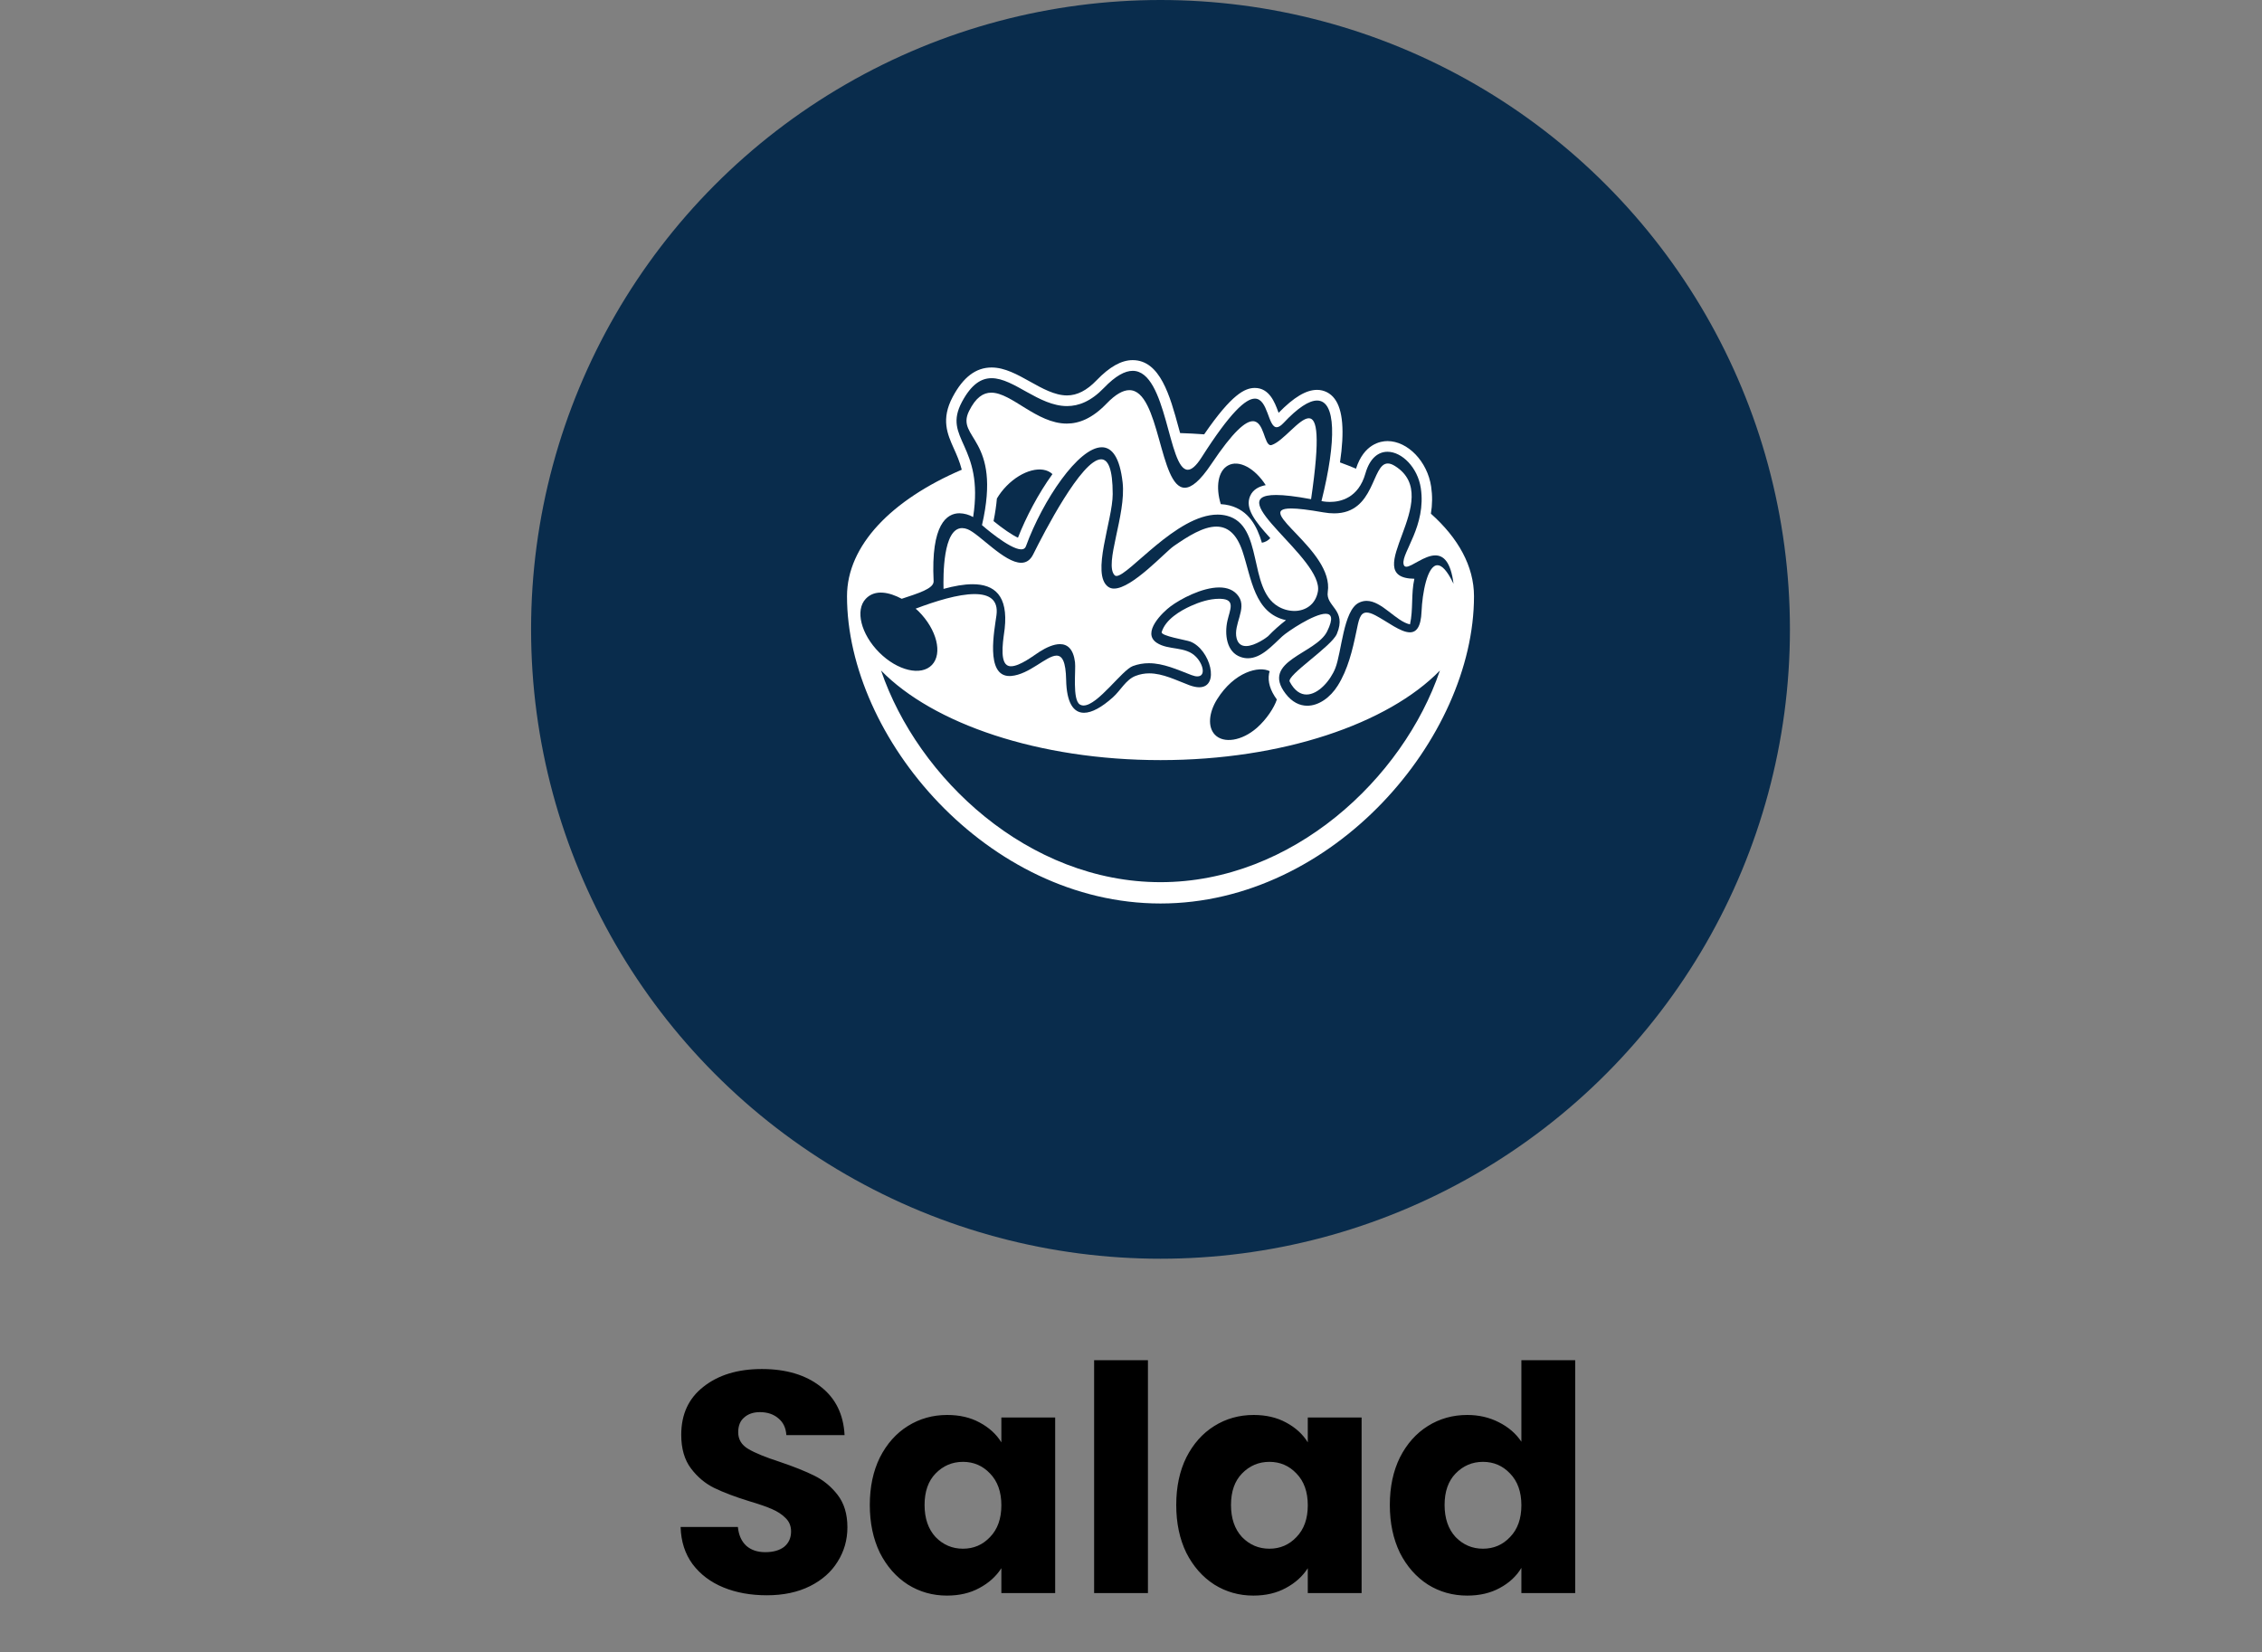 <svg width="115" height="84" viewBox="0 0 115 84" fill="none" xmlns="http://www.w3.org/2000/svg">
<rect x="0" y="0" width="115" height="84" fill="#808080" stroke="none"/>
<path d="M38.986 81.112C38.164 81.112 37.428 80.979 36.778 80.712C36.127 80.445 35.604 80.051 35.21 79.528C34.826 79.005 34.623 78.376 34.602 77.64H37.514C37.556 78.056 37.7 78.376 37.946 78.6C38.191 78.813 38.511 78.92 38.906 78.92C39.311 78.92 39.631 78.829 39.866 78.648C40.1 78.456 40.218 78.195 40.218 77.864C40.218 77.587 40.122 77.357 39.93 77.176C39.748 76.995 39.519 76.845 39.242 76.728C38.975 76.611 38.591 76.477 38.09 76.328C37.364 76.104 36.772 75.88 36.314 75.656C35.855 75.432 35.46 75.101 35.13 74.664C34.799 74.227 34.634 73.656 34.634 72.952C34.634 71.907 35.012 71.091 35.77 70.504C36.527 69.907 37.514 69.608 38.73 69.608C39.967 69.608 40.964 69.907 41.722 70.504C42.479 71.091 42.884 71.912 42.938 72.968H39.978C39.956 72.605 39.823 72.323 39.578 72.12C39.332 71.907 39.018 71.8 38.634 71.8C38.303 71.8 38.036 71.891 37.834 72.072C37.631 72.243 37.53 72.493 37.53 72.824C37.53 73.187 37.7 73.469 38.042 73.672C38.383 73.875 38.916 74.093 39.642 74.328C40.367 74.573 40.954 74.808 41.402 75.032C41.86 75.256 42.255 75.581 42.586 76.008C42.916 76.435 43.082 76.984 43.082 77.656C43.082 78.296 42.916 78.877 42.586 79.4C42.266 79.923 41.796 80.339 41.178 80.648C40.559 80.957 39.828 81.112 38.986 81.112ZM44.221 76.52C44.221 75.603 44.392 74.797 44.733 74.104C45.085 73.411 45.56 72.877 46.157 72.504C46.755 72.131 47.421 71.944 48.157 71.944C48.787 71.944 49.336 72.072 49.805 72.328C50.285 72.584 50.653 72.92 50.909 73.336V72.072H53.645V81H50.909V79.736C50.643 80.152 50.269 80.488 49.789 80.744C49.32 81 48.771 81.128 48.141 81.128C47.416 81.128 46.755 80.941 46.157 80.568C45.56 80.184 45.085 79.645 44.733 78.952C44.392 78.248 44.221 77.437 44.221 76.52ZM50.909 76.536C50.909 75.853 50.717 75.315 50.333 74.92C49.96 74.525 49.501 74.328 48.957 74.328C48.413 74.328 47.949 74.525 47.565 74.92C47.192 75.304 47.005 75.837 47.005 76.52C47.005 77.203 47.192 77.747 47.565 78.152C47.949 78.547 48.413 78.744 48.957 78.744C49.501 78.744 49.96 78.547 50.333 78.152C50.717 77.757 50.909 77.219 50.909 76.536ZM58.361 69.16V81H55.625V69.16H58.361ZM59.8 76.52C59.8 75.603 59.97 74.797 60.312 74.104C60.664 73.411 61.138 72.877 61.736 72.504C62.333 72.131 63 71.944 63.736 71.944C64.365 71.944 64.914 72.072 65.384 72.328C65.864 72.584 66.232 72.92 66.488 73.336V72.072H69.224V81H66.488V79.736C66.221 80.152 65.848 80.488 65.368 80.744C64.898 81 64.349 81.128 63.72 81.128C62.994 81.128 62.333 80.941 61.736 80.568C61.138 80.184 60.664 79.645 60.312 78.952C59.97 78.248 59.8 77.437 59.8 76.52ZM66.488 76.536C66.488 75.853 66.296 75.315 65.912 74.92C65.538 74.525 65.08 74.328 64.536 74.328C63.992 74.328 63.528 74.525 63.144 74.92C62.77 75.304 62.584 75.837 62.584 76.52C62.584 77.203 62.77 77.747 63.144 78.152C63.528 78.547 63.992 78.744 64.536 78.744C65.08 78.744 65.538 78.547 65.912 78.152C66.296 77.757 66.488 77.219 66.488 76.536ZM70.659 76.52C70.659 75.603 70.83 74.797 71.171 74.104C71.523 73.411 71.998 72.877 72.595 72.504C73.192 72.131 73.859 71.944 74.595 71.944C75.182 71.944 75.715 72.067 76.195 72.312C76.686 72.557 77.07 72.888 77.347 73.304V69.16H80.083V81H77.347V79.72C77.091 80.147 76.723 80.488 76.243 80.744C75.774 81 75.224 81.128 74.595 81.128C73.859 81.128 73.192 80.941 72.595 80.568C71.998 80.184 71.523 79.645 71.171 78.952C70.83 78.248 70.659 77.437 70.659 76.52ZM77.347 76.536C77.347 75.853 77.155 75.315 76.771 74.92C76.398 74.525 75.939 74.328 75.395 74.328C74.851 74.328 74.387 74.525 74.003 74.92C73.63 75.304 73.443 75.837 73.443 76.52C73.443 77.203 73.63 77.747 74.003 78.152C74.387 78.547 74.851 78.744 75.395 78.744C75.939 78.744 76.398 78.547 76.771 78.152C77.155 77.757 77.347 77.219 77.347 76.536Z" fill="black"/>
<circle cx="59" cy="32" r="32" fill="#092C4C"/>
<path d="M63.166 28.024C62.857 27.104 62.385 26.775 61.84 26.775C61.174 26.775 60.399 27.263 59.669 27.769C59.235 28.07 57.555 29.926 56.639 29.926C56.534 29.929 56.43 29.898 56.344 29.839C55.449 29.206 56.57 26.447 56.57 25.123C56.57 23.842 56.337 23.353 55.981 23.353C54.995 23.353 53.065 27.105 52.527 28.188C52.375 28.493 52.163 28.614 51.917 28.614C51.057 28.614 49.778 27.134 49.19 26.908C49.102 26.872 49.009 26.853 48.914 26.851C47.932 26.851 47.954 29.294 47.969 29.942C48.505 29.795 49.008 29.705 49.448 29.705C50.557 29.705 51.262 30.279 51.078 31.965C51.037 32.343 50.797 33.55 51.189 33.816C51.252 33.858 51.326 33.878 51.401 33.876C51.853 33.876 52.569 33.318 52.835 33.148C53.193 32.919 53.569 32.751 53.887 32.751C54.269 32.751 54.568 32.994 54.653 33.666C54.704 34.064 54.509 35.578 54.899 35.819C54.956 35.854 55.022 35.872 55.089 35.871C55.809 35.871 57.038 34.072 57.594 33.866C57.855 33.769 58.131 33.72 58.41 33.721C59.15 33.721 59.854 34.048 60.574 34.324C60.695 34.371 60.794 34.391 60.874 34.391C61.309 34.391 61.182 33.787 60.81 33.401C60.268 32.835 59.407 33.083 58.803 32.679C58.037 32.164 59.104 31.131 59.519 30.825C60.013 30.458 61.11 29.869 61.985 29.869C62.39 29.869 62.747 29.995 62.975 30.328C63.405 30.956 62.69 31.75 62.87 32.456C62.946 32.748 63.13 32.849 63.348 32.849C63.812 32.849 64.426 32.391 64.469 32.348C64.751 32.054 65.056 31.782 65.379 31.533C63.764 31.176 63.627 29.398 63.166 28.024" fill="white"/>
<path d="M49.924 26.7C49.924 26.7 51.321 27.932 51.917 27.932C52.032 27.932 52.117 27.887 52.157 27.778C53.016 25.427 54.831 22.741 56.016 22.741C56.533 22.741 56.93 23.252 57.074 24.527C57.261 26.178 56.12 28.679 56.668 29.249C56.68 29.261 56.695 29.271 56.711 29.277C56.726 29.283 56.743 29.286 56.76 29.285C57.377 29.285 59.814 26.165 61.9 26.165C62.06 26.165 62.22 26.184 62.376 26.224C64.255 26.706 63.44 29.91 64.965 30.825C65.218 30.979 65.507 31.061 65.803 31.064C66.365 31.064 66.878 30.743 67.001 30.081C67.311 28.408 61.999 25.167 64.873 25.167C65.285 25.167 65.866 25.233 66.655 25.381C67.126 22.159 66.961 21.266 66.541 21.266C66.061 21.266 65.247 22.426 64.655 22.626C64.638 22.631 64.62 22.634 64.602 22.635C64.263 22.635 64.275 21.416 63.696 21.416C63.322 21.416 62.702 21.924 61.583 23.596C61.006 24.458 60.574 24.799 60.233 24.799C58.936 24.799 58.972 19.837 57.416 19.837C57.101 19.837 56.722 20.039 56.253 20.525C55.534 21.272 54.863 21.537 54.234 21.537C52.704 21.537 51.435 19.965 50.396 19.965C49.986 19.965 49.61 20.21 49.269 20.894C48.563 22.313 50.954 22.239 49.924 26.7V26.7ZM51.753 27.339C51.474 27.214 50.978 26.878 50.512 26.495C50.598 26.074 50.651 25.696 50.682 25.347C50.813 25.127 50.975 24.911 51.172 24.71C51.975 23.891 53.003 23.633 53.507 24.105C52.789 25.096 52.156 26.309 51.753 27.339V27.339ZM63.553 25.228C63.29 25.849 63.801 26.504 64.582 27.361C64.528 27.421 64.464 27.472 64.394 27.512C64.32 27.553 64.239 27.581 64.155 27.596C63.907 26.757 63.49 25.951 62.505 25.698C62.361 25.663 62.213 25.641 62.064 25.633C61.798 24.766 61.921 23.952 62.427 23.67C62.983 23.358 63.795 23.803 64.349 24.667C64.04 24.726 63.705 24.869 63.553 25.228" fill="white"/>
<path d="M67.504 30.092C67.387 30.852 68.492 30.988 67.964 32.234C67.693 32.871 65.399 34.339 65.568 34.66C65.818 35.131 66.119 35.313 66.423 35.313C67.026 35.313 67.639 34.598 67.886 33.979C68.21 33.169 68.293 31.042 69.082 30.648C69.215 30.581 69.347 30.551 69.477 30.551C70.255 30.551 70.982 31.603 71.684 31.746C71.855 30.984 71.733 30.193 71.907 29.427C68.947 29.39 73.552 25.345 70.92 23.694C70.778 23.605 70.659 23.565 70.555 23.566C69.727 23.566 69.92 26.102 67.827 26.102C67.66 26.102 67.478 26.086 67.28 26.051C66.514 25.916 65.986 25.853 65.64 25.853C63.624 25.854 67.83 27.974 67.504 30.092" fill="white"/>
<path d="M72.747 26.118C72.823 25.662 72.827 25.197 72.759 24.739C72.569 23.465 71.573 22.428 70.539 22.427C70.186 22.427 69.34 22.574 68.94 23.83C68.671 23.717 68.399 23.611 68.125 23.511C68.362 21.92 68.273 20.829 67.849 20.272C67.746 20.132 67.612 20.019 67.458 19.941C67.303 19.863 67.133 19.823 66.96 19.823C66.404 19.823 65.78 20.195 65.004 20.991L64.976 20.915C64.811 20.47 64.536 19.725 63.798 19.725C63.293 19.725 62.625 20.037 61.22 22.084C60.813 22.054 60.405 22.032 59.997 22.019L59.921 21.744C59.483 20.135 58.986 18.312 57.585 18.311H57.584C57.013 18.311 56.412 18.648 55.747 19.339C55.251 19.854 54.761 20.105 54.247 20.105C53.621 20.105 52.979 19.745 52.359 19.398C51.731 19.048 51.083 18.685 50.413 18.685C49.618 18.685 48.972 19.172 48.438 20.175C47.827 21.32 48.167 22.076 48.495 22.809C48.639 23.128 48.789 23.466 48.896 23.882C45.338 25.41 43.062 27.723 43.062 30.317C43.062 37.507 50.198 45.938 59 45.938C67.802 45.938 74.938 37.507 74.938 30.317C74.938 28.784 74.131 27.352 72.747 26.118ZM59 44.854C52.3 44.854 46.667 39.597 44.793 34.092C47.428 36.795 52.798 38.648 59 38.648C65.202 38.648 70.571 36.795 73.206 34.092C71.332 39.597 65.699 44.854 59 44.854ZM64.915 35.565C64.787 35.968 64.389 36.58 63.896 37.011C63.134 37.675 62.206 37.818 61.763 37.354C61.391 36.962 61.452 36.233 61.879 35.552C62.754 34.156 64.008 33.849 64.552 34.126C64.541 34.164 64.526 34.201 64.519 34.242C64.443 34.666 64.58 35.111 64.915 35.565V35.565ZM73.08 28.739C72.56 28.739 72.309 30.18 72.272 31.086C72.239 31.884 72.009 32.151 71.679 32.151C71.204 32.151 70.523 31.6 69.928 31.289C69.738 31.189 69.592 31.145 69.477 31.145C69.137 31.145 69.075 31.543 68.958 32.106C68.761 33.056 68.526 34.042 68.01 34.862C67.632 35.464 67.047 35.883 66.461 35.883C66.076 35.883 65.691 35.702 65.362 35.274C64.071 33.597 66.907 33.254 67.472 32.103C67.8 31.438 67.695 31.207 67.395 31.207C66.806 31.207 65.461 32.106 65.184 32.361C64.694 32.809 64.131 33.469 63.443 33.469C63.327 33.469 63.206 33.45 63.082 33.407C62.351 33.161 62.249 32.242 62.403 31.559C62.532 30.989 62.828 30.476 62.065 30.447C62.038 30.446 62.011 30.445 61.984 30.445C61.493 30.445 60.991 30.607 60.545 30.809C60.004 31.054 59.256 31.493 59.06 32.137C58.999 32.336 60.311 32.542 60.515 32.621C61.537 33.02 62.037 34.944 60.967 34.944C60.829 34.944 60.665 34.911 60.472 34.841C59.802 34.591 59.127 34.237 58.426 34.237C58.195 34.237 57.962 34.276 57.725 34.369C57.236 34.561 56.968 35.11 56.582 35.453C56.012 35.965 55.507 36.241 55.111 36.241C54.565 36.241 54.225 35.718 54.203 34.57C54.184 33.637 54.005 33.335 53.715 33.335C53.199 33.335 52.332 34.299 51.401 34.37C51.373 34.372 51.347 34.373 51.322 34.373C50.08 34.373 50.563 32.01 50.66 31.282C50.766 30.488 50.286 30.206 49.548 30.206C48.719 30.206 47.566 30.562 46.55 30.948C46.599 30.991 46.65 31.03 46.697 31.078C47.627 32.005 47.932 33.228 47.381 33.808C46.829 34.387 45.629 34.103 44.7 33.175C43.772 32.246 43.465 31.023 44.017 30.444C44.488 29.946 45.221 30.113 45.844 30.445C46.658 30.172 47.485 29.933 47.465 29.549C47.321 26.639 48.145 26.096 48.782 26.097C49.025 26.103 49.263 26.169 49.474 26.29C50.048 22.588 47.892 22.336 48.905 20.435C49.385 19.535 49.886 19.229 50.414 19.229C51.549 19.229 52.809 20.647 54.248 20.647C54.842 20.647 55.468 20.405 56.127 19.72C56.718 19.106 57.194 18.855 57.586 18.855C59.337 18.855 59.384 23.885 60.386 23.885C60.578 23.885 60.806 23.7 61.087 23.258C62.556 20.951 63.337 20.268 63.798 20.268C64.471 20.268 64.462 21.722 64.906 21.722C64.998 21.722 65.109 21.66 65.25 21.511C65.987 20.725 66.555 20.365 66.96 20.365C67.915 20.365 67.962 22.363 67.184 25.476C67.184 25.476 67.358 25.52 67.613 25.52C68.155 25.52 69.062 25.321 69.417 24.076C69.64 23.291 70.076 22.97 70.54 22.97C71.273 22.97 72.078 23.772 72.234 24.821C72.52 26.737 71.256 28.095 71.355 28.672C71.372 28.775 71.422 28.815 71.498 28.815C71.781 28.815 72.417 28.239 72.972 28.239C73.386 28.239 73.755 28.56 73.898 29.683C73.573 29.003 73.302 28.739 73.08 28.739" fill="white"/>
</svg>
